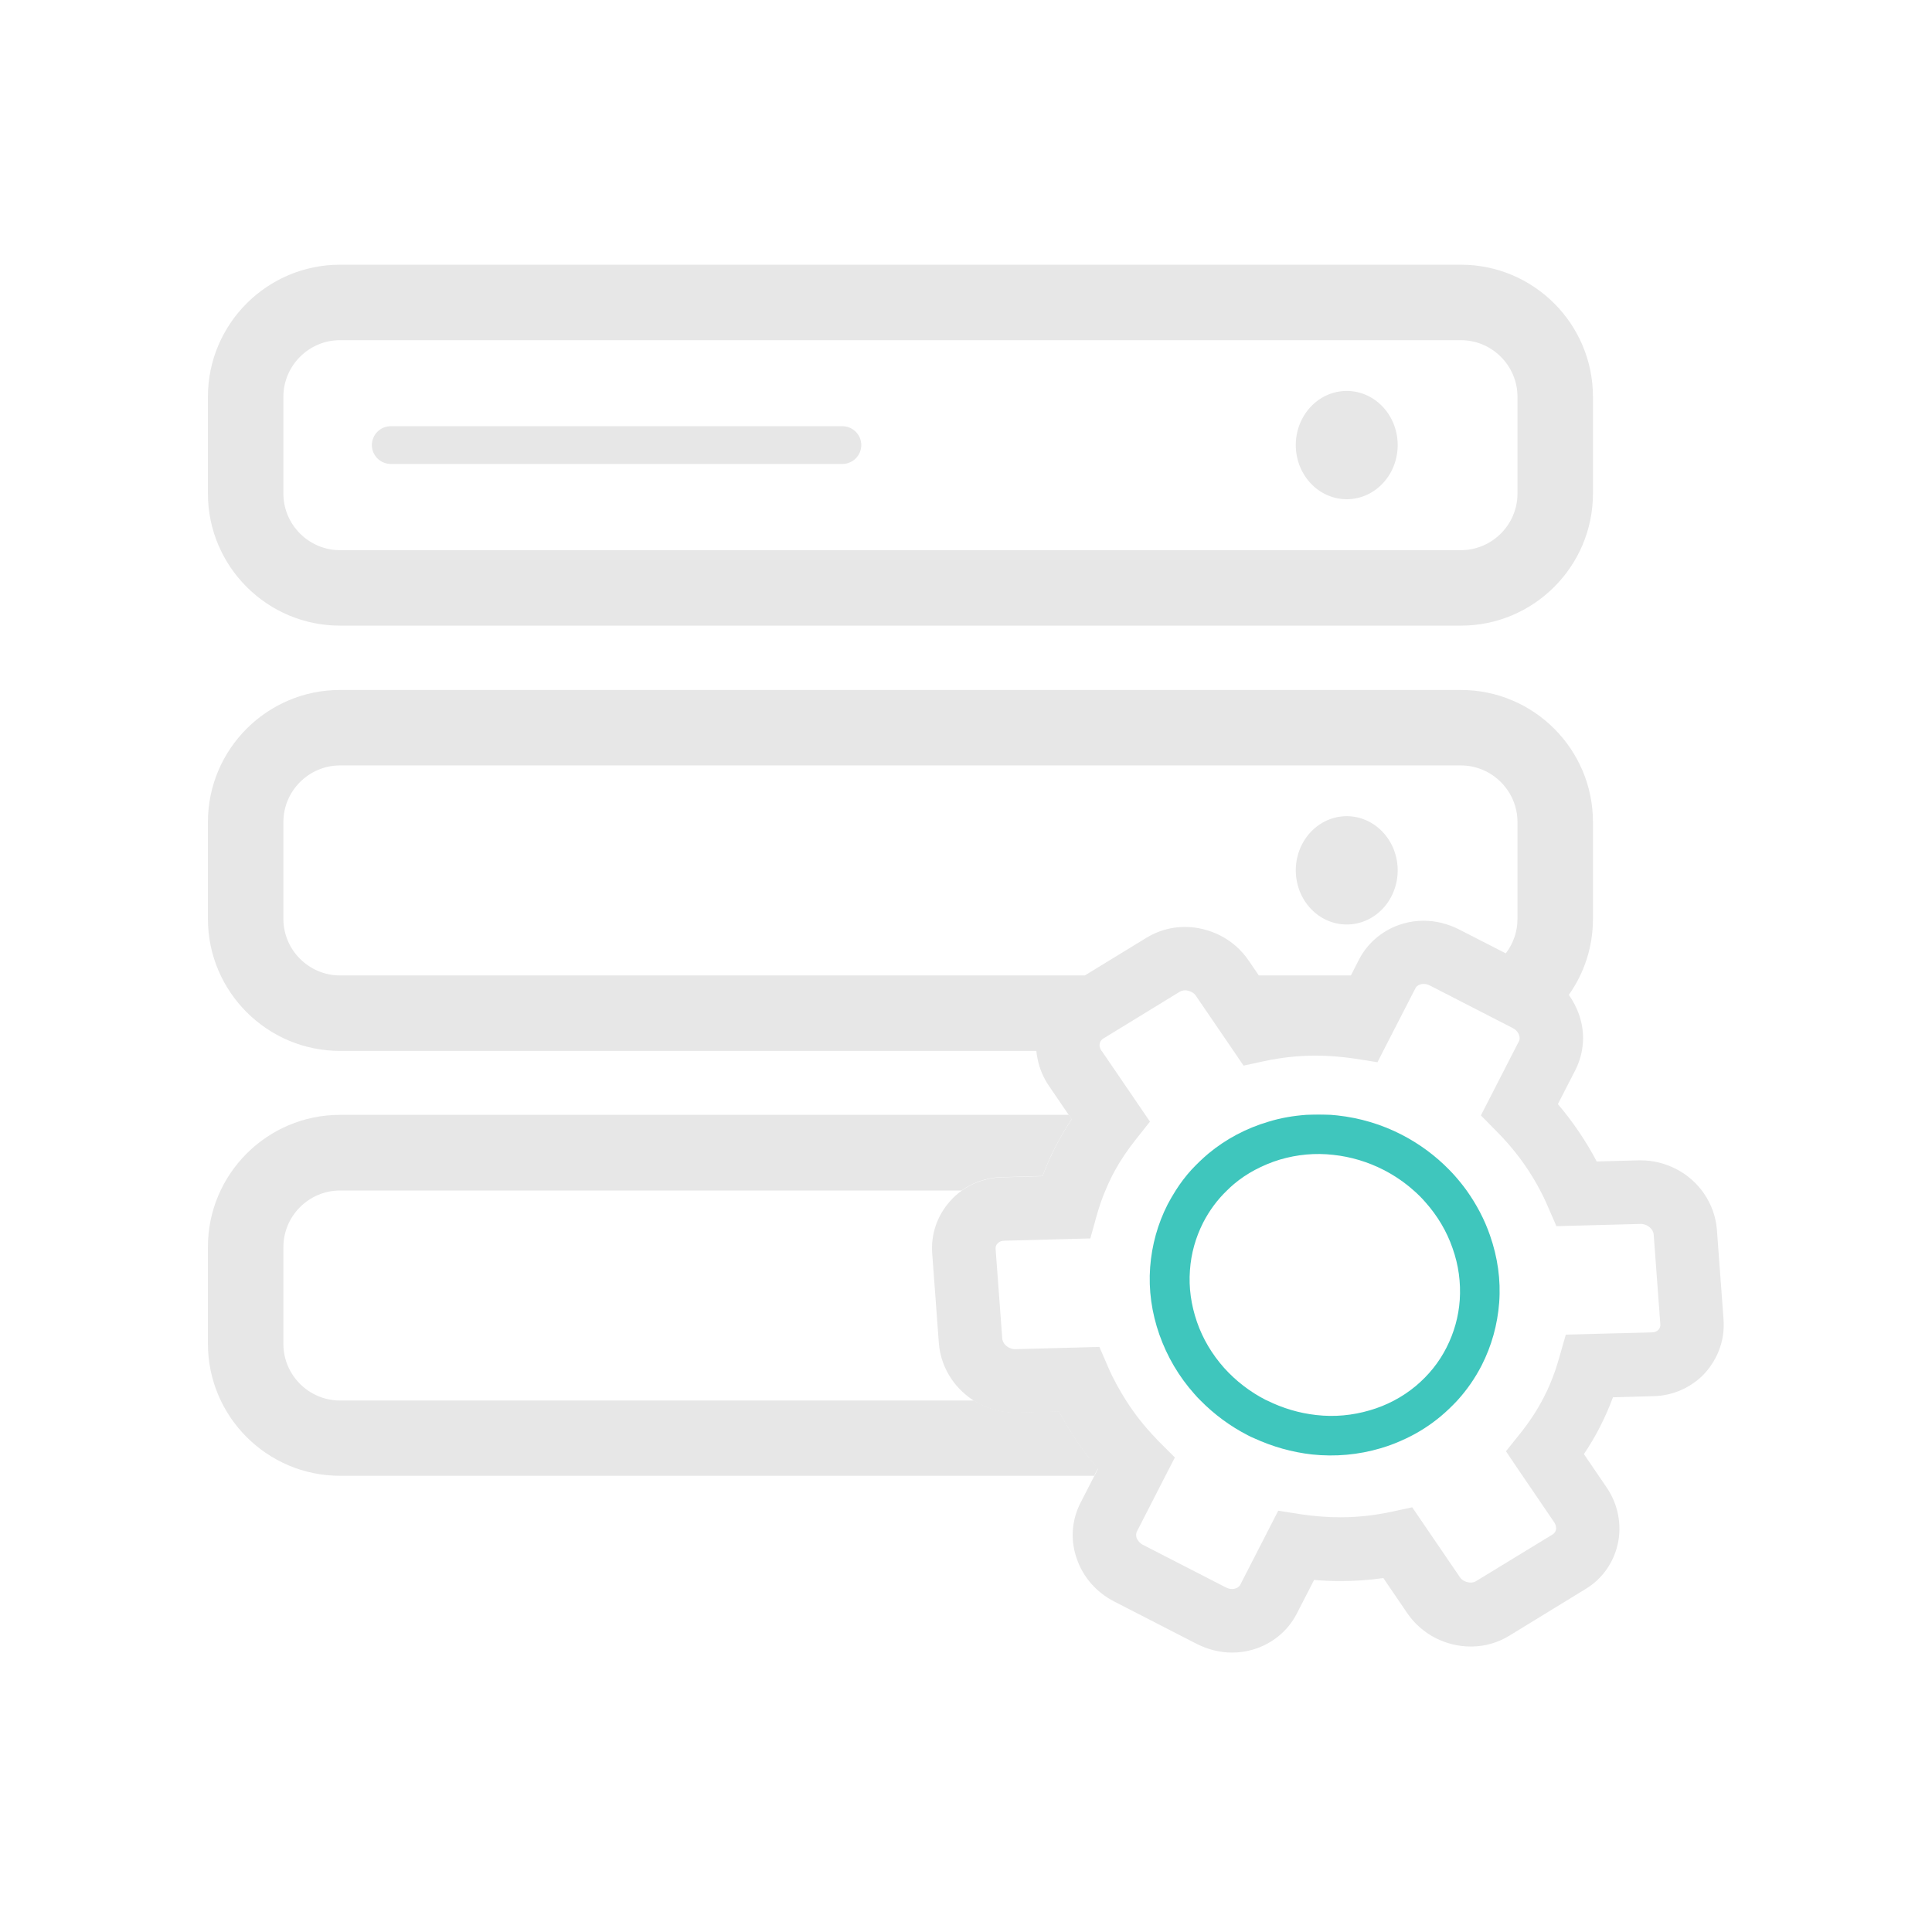 <?xml version="1.0" encoding="utf-8"?>
<!-- Uploaded to: SVG Repo, www.svgrepo.com, Generator: SVG Repo Mixer Tools -->
<svg width="800px" height="800px" viewBox="0 0 1024 1024" class="icon"  version="1.1" xmlns="http://www.w3.org/2000/svg"><path d="M686.8 235.9a27 28.7 0 1 0 54 0 27 28.7 0 1 0-54 0Z" fill="#e7e7e7" /><path d="M686.8 461.3a27 28.7 0 1 0 54 0 27 28.7 0 1 0-54 0Z" fill="#e7e7e7" /><path d="M774.3 180.3H180.2c-16.5 0-30 13.5-30 30v51.3c0 16.5 13.5 30 30 30h594.1c16.5 0 30-13.5 30-30v-51.3c0-16.6-13.5-30-30-30z m-327.8 65.6H207.1c-5.5 0-10-4.5-10-10s4.5-10 10-10h239.4c5.5 0 10 4.5 10 10s-4.5 10-10 10z m267.3 18.8c-14.9 0-27-12.9-27-28.7s12.1-28.7 27-28.7 27 12.9 27 28.7-12.1 28.7-27 28.7zM804.3 435.6c0-16.5-13.5-30-30-30H180.2c-16.5 0-30 13.5-30 30V487c0 16.5 13.5 30 30 30h394.7l32.7-20c5.9-3.6 12.7-5.6 19.7-5.7h0.7c6.4 0 12.9 1.6 18.6 4.5 6.1 3.1 11.3 7.7 15.1 13.3l5.4 7.9h48.8l4.3-8.4c2.4-4.7 5.7-8.8 9.9-12.1 3.9-3.2 8.4-5.5 13.3-6.9 3.6-1.1 7.4-1.6 11.1-1.6 6.4 0 12.8 1.6 18.5 4.5l25 12.8c3.9-5.1 6.2-11.4 6.2-18.3v-51.4zM713.8 490c-14.9 0-27-12.9-27-28.7s12.1-28.7 27-28.7 27 12.9 27 28.7-12.1 28.7-27 28.7z" fill="transparent" /><path d="M774.3 140.3H180.2c-38.6 0-70 31.4-70 70v51.3c0 38.6 31.4 70 70 70h594.1c38.6 0 70-31.4 70-70v-51.3c0-38.6-31.4-70-70-70z m30 121.3c0 16.5-13.5 30-30 30H180.2c-16.5 0-30-13.5-30-30v-51.3c0-16.5 13.5-30 30-30h594.1c16.5 0 30 13.5 30 30v51.3z" fill="#e7e7e7" /><path d="M446.5 225.9H207.1c-5.5 0-10 4.5-10 10s4.5 10 10 10h239.4c5.5 0 10-4.5 10-10s-4.5-10-10-10z" fill="#e7e7e7" /><path d="M504.5 731.1c-4-5.8-6.4-12.4-6.9-19.4l-3.5-47.3c-0.8-10.4 2.6-20.3 9.5-27.9 1.9-2.1 3.9-3.9 6.1-5.5H180.2c-16.5 0-30 13.5-30 30v51.3c0 16.5 13.5 30 30 30h336.1c-4.7-2.9-8.7-6.7-11.8-11.2z" fill="transparent" /><path d="M569.8 762.3c-3.1-4.6-5.9-9.4-8.5-14.3l-22.4 0.6h-1c-6.4 0-12.8-1.5-18.5-4.5-1.1-0.5-2.1-1.1-3.1-1.8H180.2c-16.5 0-30-13.5-30-30V661c0-16.5 13.5-30 30-30h329.5c1.9-1.4 4-2.6 6.2-3.6 4.8-2.2 10-3.4 15.4-3.5l21.3-0.6c0.4-1.1 0.8-2.1 1.2-3.2 1.7-4.2 3.5-8.4 5.6-12.3 2.5-4.9 5.4-9.8 8.6-14.6l-1.5-2.3H180.2c-38.6 0-70 31.4-70 70v51.3c0 38.6 31.4 70 70 70h399.7l2-3.9c-4.4-5-8.4-10.4-12.1-16z" fill="#e7e7e7" /><path d="M769.9 661.6c-3.2-9-8-17.2-14.4-24.4-2-2.2-4-4.2-6.2-6.2-4.8-4.2-10.1-7.9-15.9-10.9-8.4-4.3-17.4-7-26.7-8-9.6-1-19.1-0.2-28.3 2.5-4.7 1.4-9.1 3.2-13.3 5.5-3.9 2.1-7.7 4.6-11.1 7.5-1.3 1.1-2.5 2.2-3.7 3.4-5.1 5-9.3 10.7-12.6 17-4 7.9-6.4 16.3-7 25.2-0.7 9.2 0.6 18.4 3.7 27.4 3.2 9 8 17.2 14.4 24.4 6.2 7 13.7 12.7 22.1 17 0.2 0.1 0.4 0.2 0.7 0.3 8.3 4.1 17 6.7 26.1 7.7 9.6 1 19.1 0.2 28.3-2.5 4.5-1.3 8.7-3 12.7-5.1 4.2-2.2 8.1-4.8 11.7-7.8 6.8-5.7 12.3-12.5 16.3-20.4 4-7.9 6.4-16.3 7-25.2 0.6-9.2-0.6-18.4-3.8-27.4z" fill="transparent" /><path d="M876.5 654.4c-0.1-2-1.6-3.9-3.6-5-1-0.5-2.1-0.8-3.2-0.8l-26.4 0.7-18.4 0.5-0.7-1.7-3.8-8.7c-1.6-3.8-3.4-7.4-5.4-11-5.8-10.4-13-20-21.5-28.6l-7.8-7.9-0.8-0.8L805 552c0.4-0.7 0.5-1.5 0.4-2.3-0.2-1.8-1.6-3.7-3.6-4.8l-44-22.6c-1-0.5-2.1-0.8-3.2-0.8-2 0-3.7 0.9-4.4 2.3l-17 33.1-3.2 6.1-12-1.9c-6.9-1.1-13.9-1.6-20.8-1.6-9.1 0-18.3 1-27.1 2.9l-11.1 2.4-5.3-7.8-19.8-29c-0.7-1-1.6-1.8-2.6-2.3-1-0.5-2.2-0.8-3.3-0.8-1.1 0-2.1 0.3-2.9 0.8l-40.5 24.8c-1 0.6-1.6 1.4-1.8 2.5-0.3 1.3 0 2.6 0.9 3.9l0.2 0.2 23.2 34 2.3 3.4-7.7 9.7c-4.1 5.2-7.7 10.6-10.8 16.1-0.6 1-1.1 2-1.6 3-1.3 2.5-2.5 5.2-3.6 7.9-1.8 4.3-3.3 8.7-4.6 13.3l-3.3 11.9-45.5 1.2c-1.5 0-2.8 0.6-3.7 1.5-0.7 0.8-1 1.8-1 2.9l3.5 47.3c0.1 2 1.6 3.9 3.6 5 1 0.5 2.1 0.8 3.2 0.8l44.7-1.2 4.5 10.4c2.7 6.3 6 12.3 9.7 18.1 4.6 7.1 9.9 13.8 15.8 20 0.5 0.5 1 1 1.4 1.5l8.6 8.6-5.1 9.9-15 29.3c-0.7 1.4-0.4 2.8-0.1 3.6 0.6 1.5 1.7 2.7 3.3 3.5l44 22.6c1 0.5 2.1 0.8 3.2 0.8 2 0 3.7-0.9 4.4-2.3l20.1-39.2 12 1.9c6.9 1.1 13.9 1.6 20.8 1.6 9.1 0 18.3-1 27.1-2.9l11.1-2.4 25.1 36.8c0.7 1 1.6 1.8 2.6 2.3 1 0.5 2.2 0.8 3.3 0.8 1.1 0 2.1-0.3 2.9-0.8l40.5-24.8c1-0.6 1.6-1.4 1.8-2.5 0.3-1.6-0.3-3-0.9-3.9l-20.9-30.7-4.7-7 7.2-9 0.5-0.6c4.9-6.1 9-12.5 12.4-19.1 2.3-4.4 4.3-9.2 6-14.1 0.8-2.3 1.6-4.7 2.2-7.1l3.4-11.9 14.4-0.4 31.1-0.8c1.5 0 2.8-0.6 3.7-1.5 0.7-0.8 1-1.8 1-2.9l-3.5-47.3zM661.3 760.7c-9.4-4.8-17.8-11-25-18.4-1.1-1.1-2.1-2.2-3.2-3.4-8.3-9.3-14.5-19.9-18.6-31.5-4.1-11.7-5.7-23.7-4.9-35.8 0.8-11.7 3.9-22.9 9.3-33.3 1.3-2.6 2.7-5 4.3-7.4 2.5-3.8 5.3-7.5 8.3-10.9 2.8-3.1 5.8-6 9-8.6 9.3-7.7 20-13.4 31.9-16.9 6.5-1.9 13.1-3.1 19.8-3.6 4.4-0.3 8.8-0.3 13.3 0l3.3 0.3c11.9 1.3 23.4 4.7 34.1 10.2 9.5 4.9 18 11.1 25.3 18.7 1 1 1.9 2 2.9 3.1 2.3 2.6 4.4 5.2 6.4 8 5.2 7.2 9.3 15.1 12.2 23.5 4.1 11.7 5.7 23.7 4.9 35.8-0.8 11.7-3.9 22.9-9.3 33.3-3.5 6.8-7.8 13-12.9 18.6-2.7 3-5.6 5.7-8.7 8.3-5.6 4.6-11.7 8.5-18.2 11.7-4.4 2.1-8.9 3.9-13.7 5.3-11.8 3.5-24.1 4.6-36.4 3.3-10.7-1.1-21-4-30.7-8.6-1.1-0.6-2.2-1.1-3.4-1.7z" fill="transparent" /><path d="M913.5 699.2l-3.5-47.3c-0.5-6.9-2.9-13.6-6.9-19.4-3.8-5.5-9-10-14.9-13-5.7-2.9-12.1-4.5-18.5-4.5h-1l-22.4 0.6c-5.7-10.8-12.6-21-20.6-30.4l9.2-17.9c2.4-4.7 3.8-9.8 4.1-15.1 0.3-5-0.5-10-2.2-14.8-1.3-3.6-3.1-7-5.3-10.1 8.1-11.4 12.8-25.3 12.8-40.3v-51.3c0-38.6-31.4-70-70-70H180.2c-38.6 0-70 31.4-70 70V487c0 38.6 31.4 70 70 70h369.1c0.1 1.4 0.3 2.7 0.6 4.1 1 5.2 3.1 10.1 6.1 14.5l10.5 15.4 1.5 2.3c-3.2 4.8-6.1 9.6-8.6 14.6-2 3.9-3.9 8.1-5.6 12.3-0.4 1.1-0.8 2.1-1.2 3.2l-21.3 0.6c-5.4 0.1-10.6 1.3-15.4 3.5-2.2 1-4.3 2.2-6.2 3.6-2.2 1.6-4.3 3.4-6.1 5.5-6.9 7.7-10.3 17.6-9.5 27.9l3.5 47.3c0.5 6.9 2.9 13.6 6.9 19.4 3.1 4.5 7.2 8.3 11.8 11.3 1 0.6 2 1.2 3.1 1.8 5.7 2.9 12.1 4.5 18.5 4.5h1l22.4-0.6c2.6 4.9 5.4 9.7 8.5 14.3 3.7 5.6 7.7 10.9 12.1 16.1l-2 3.9-7.2 14c-2.4 4.7-3.8 9.8-4.1 15.1-0.3 5 0.5 10 2.2 14.8 3.4 9.7 10.4 17.6 19.7 22.4l44 22.6c5.8 2.9 12.2 4.5 18.5 4.5 3.8 0 7.5-0.5 11.1-1.6 4.9-1.4 9.4-3.8 13.3-6.9 4.1-3.3 7.5-7.4 9.9-12.1l9.2-17.9c4.6 0.4 9.2 0.6 13.8 0.6 7.7 0 15.3-0.5 22.9-1.6l12.6 18.5c3.8 5.6 9 10.2 15.1 13.3 5.7 2.9 12.2 4.5 18.6 4.5h0.7c7-0.1 13.8-2.1 19.7-5.7l40.5-24.8c8.9-5.4 14.9-14 17.1-24.1 1.1-5 1.1-10.2 0.1-15.3-1-5.2-3.1-10.1-6.1-14.5l-12-17.6c3.2-4.8 6.1-9.6 8.6-14.6 2.5-4.9 4.8-10.1 6.8-15.5l21.3-0.6c5.4-0.1 10.6-1.3 15.4-3.5 4.7-2.2 8.9-5.2 12.3-9 7-8 10.4-17.9 9.6-28.3zM150.2 487v-51.3c0-16.5 13.5-30 30-30h594.1c16.5 0 30 13.5 30 30V487c0 6.9-2.3 13.2-6.2 18.3l-25-12.8c-5.8-2.9-12.2-4.5-18.5-4.5-3.8 0-7.5 0.5-11.1 1.6-4.9 1.4-9.4 3.8-13.3 6.9-4.1 3.3-7.5 7.4-9.9 12.1L716 517h-48.8l-5.4-7.9c-3.8-5.6-9-10.2-15.1-13.3-5.8-2.9-12.2-4.5-18.6-4.5h-0.7c-7 0.1-13.8 2.1-19.7 5.7L575 517H180.2c-16.5 0-30-13.5-30-30z m728.9 217.7c-0.9 1-2.1 1.5-3.7 1.5l-31.1 0.8-14.4 0.4-3.4 11.9c-0.7 2.4-1.4 4.8-2.2 7.1-1.7 4.9-3.7 9.7-6 14.1-3.3 6.5-7.5 12.9-12.4 19.1l-0.5 0.6-7.2 9 4.7 7 20.9 30.7c0.6 0.9 1.2 2.3 0.9 3.9-0.2 1-0.9 1.9-1.8 2.5L782.4 838c-0.8 0.5-1.8 0.8-2.9 0.8-1.1 0-2.2-0.3-3.3-0.8-1.1-0.5-2-1.3-2.6-2.3l-25.1-36.8-11.1 2.4c-8.9 1.9-18 2.9-27.1 2.9-6.9 0-13.9-0.6-20.8-1.6l-12-1.9-20.1 39.2c-0.7 1.4-2.4 2.3-4.4 2.3-1.1 0-2.2-0.3-3.2-0.8l-44-22.6c-1.6-0.8-2.7-2.1-3.3-3.5-0.3-0.7-0.6-2.2 0.1-3.6l15-29.3 5.1-9.9-8.6-8.6c-0.5-0.5-1-1-1.4-1.5-6-6.2-11.3-12.9-15.8-20-3.7-5.8-7-11.8-9.7-18.1l-4.5-10.4-44.7 1.2c-1.1 0-2.2-0.3-3.2-0.8-2.1-1.1-3.5-3-3.6-5l-3.5-47.3c-0.1-1.1 0.2-2.1 1-2.9 0.9-1 2.1-1.5 3.7-1.5l45.5-1.2 3.3-11.9c1.3-4.6 2.8-9.1 4.6-13.3 1.1-2.7 2.3-5.3 3.6-7.9 0.5-1 1.1-2 1.6-3 3-5.5 6.7-10.9 10.8-16.1l7.7-9.7-2.3-3.4-23.2-34-0.2-0.2c-0.9-1.3-1.2-2.6-0.9-3.9 0.2-1 0.9-1.9 1.8-2.5l40.5-24.8c0.8-0.5 1.8-0.8 2.9-0.8 1.1 0 2.2 0.3 3.3 0.8 1.1 0.5 2 1.3 2.6 2.3l19.8 29 5.3 7.8 11.1-2.4c8.9-1.9 18-2.9 27.1-2.9 6.9 0 13.9 0.6 20.8 1.6l12 1.9 3.1-6.1 17-33.1c0.7-1.4 2.4-2.3 4.4-2.3 1.1 0 2.2 0.3 3.2 0.8l44 22.6c2 1 3.4 2.9 3.6 4.8 0.1 0.8 0 1.6-0.4 2.3l-20.1 39.2 0.8 0.8 7.8 7.9c8.6 8.7 15.8 18.2 21.5 28.6 2 3.6 3.8 7.2 5.4 11l3.8 8.7 0.7 1.7 18.4-0.5 26.4-0.7c1.1 0 2.2 0.3 3.2 0.8 2.1 1.1 3.5 3 3.6 5l3.5 47.3c0.1 1.1-0.2 2.1-0.9 2.9z" fill="#e7e7e7" /><path d="M692.2 591h13.3c-4.5-0.3-8.9-0.3-13.3 0z" fill="#3FC6BD" /><path d="M789.7 654.7c-2.9-8.4-7.1-16.3-12.2-23.5-2-2.8-4.1-5.4-6.4-8-0.9-1-1.9-2.1-2.9-3.1-7.3-7.5-15.8-13.8-25.3-18.7-10.7-5.5-22.2-8.9-34.1-10.2l-3.3-0.3h-13.3c-6.7 0.5-13.3 1.6-19.8 3.6-11.9 3.5-22.6 9.2-31.9 16.9-3.2 2.7-6.2 5.6-9 8.6-3.1 3.4-5.8 7-8.3 10.9-1.5 2.4-3 4.9-4.3 7.4-5.3 10.4-8.4 21.6-9.3 33.3-0.9 12.1 0.8 24.1 4.9 35.8 4.1 11.6 10.3 22.2 18.6 31.5 1 1.2 2.1 2.3 3.2 3.4 7.3 7.4 15.7 13.6 25 18.4 1.1 0.6 2.2 1.1 3.4 1.6 9.8 4.5 20.1 7.4 30.7 8.6 12.3 1.3 24.6 0.2 36.4-3.3 4.8-1.4 9.3-3.2 13.7-5.3 6.5-3.1 12.6-7 18.2-11.7 3.1-2.6 6-5.4 8.7-8.3 5.1-5.6 9.4-11.8 12.9-18.6 5.3-10.4 8.4-21.6 9.3-33.3 0.9-12-0.8-24-4.9-35.7z m-16 34.3c-0.6 8.8-3 17.3-7 25.2-4 7.9-9.5 14.7-16.3 20.4-3.6 3-7.5 5.6-11.7 7.8-4 2.1-8.2 3.8-12.7 5.1-9.2 2.7-18.7 3.6-28.3 2.5-9.1-1-17.8-3.6-26.1-7.7-0.2-0.1-0.4-0.2-0.7-0.3-8.4-4.3-15.9-10.1-22.1-17-6.4-7.2-11.3-15.4-14.4-24.4-3.1-9-4.4-18.2-3.7-27.4 0.6-8.8 3-17.3 7-25.2 3.3-6.4 7.5-12.1 12.6-17 1.2-1.2 2.4-2.3 3.7-3.4 3.4-2.9 7.2-5.4 11.1-7.5 4.2-2.2 8.6-4.1 13.3-5.5 9.2-2.7 18.7-3.6 28.3-2.5 9.3 1 18.3 3.7 26.7 8 5.8 3 11.1 6.6 15.9 10.9 2.2 1.9 4.3 4 6.2 6.2 6.4 7.2 11.3 15.4 14.4 24.4 3.2 9 4.4 18.2 3.8 27.4z" fill="#3FC6BD" /></svg>